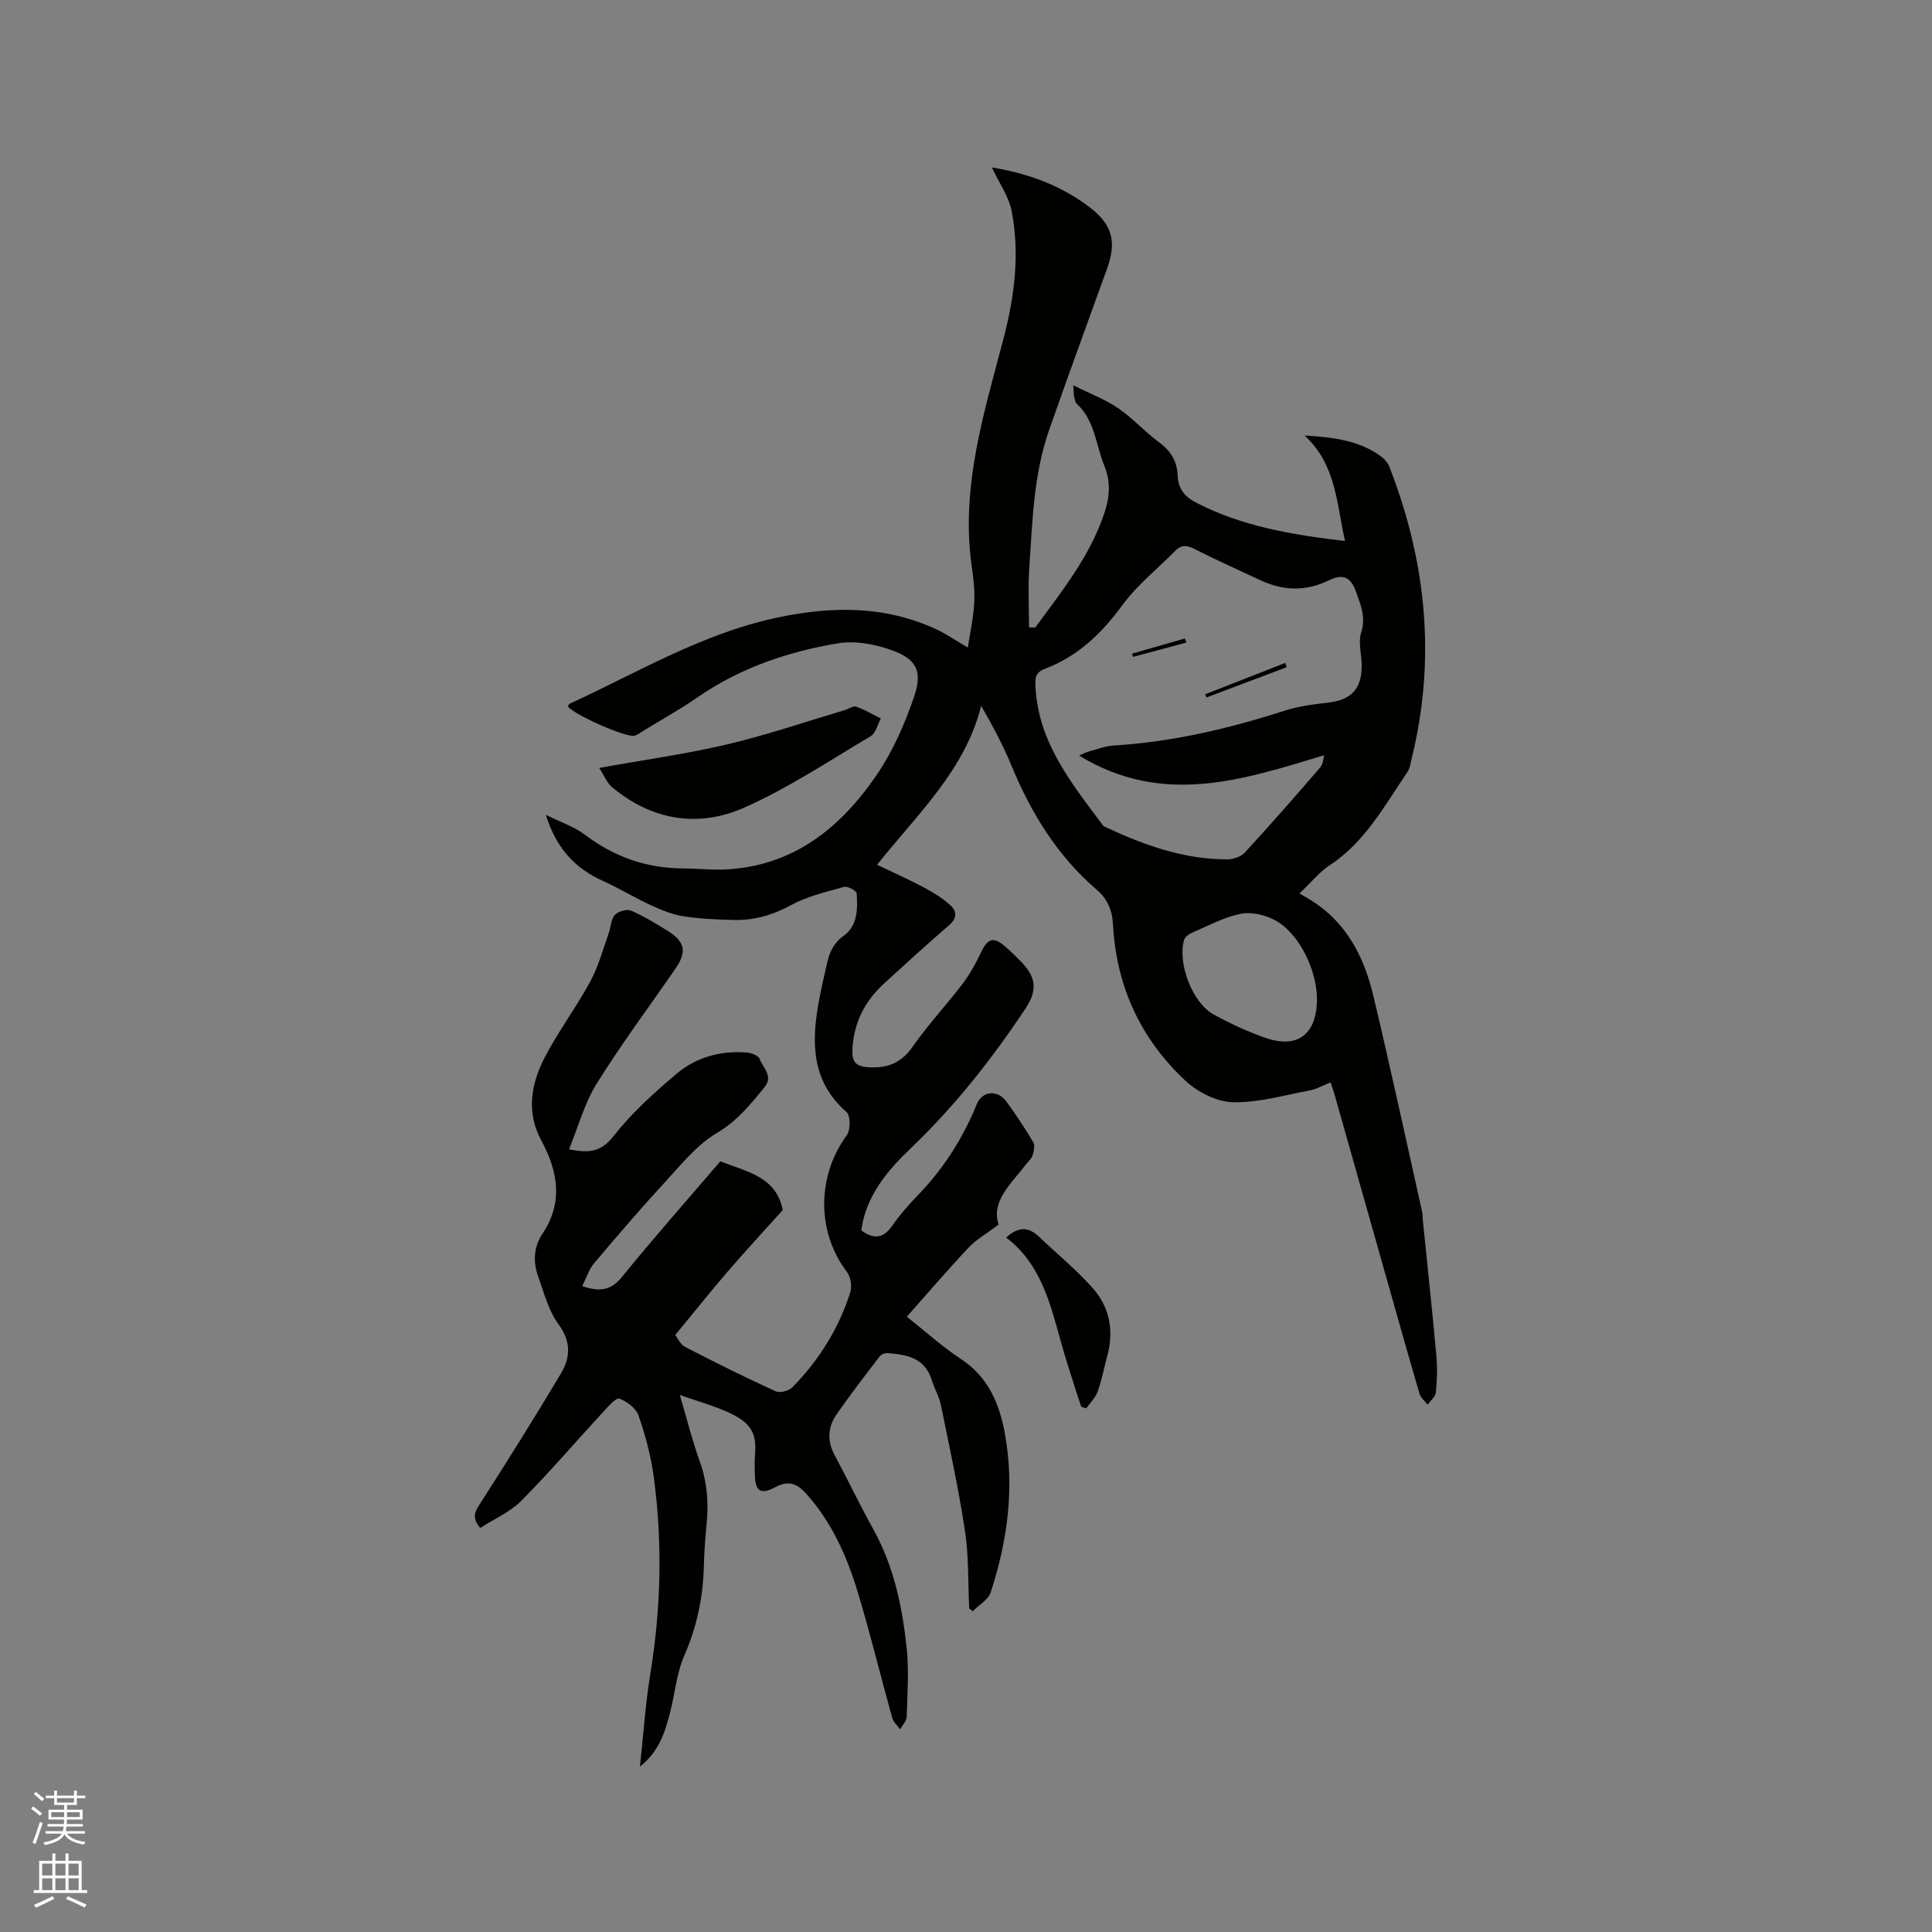 <svg enable-background="new 0 0 400 400" viewBox="0 0 400 400" xmlns="http://www.w3.org/2000/svg"><rect x="0" y="0" width="400" height="400" fill="#808080" stroke="none"/><path d="m6.44 374.46.42-.45c.65.47 1.27.95 1.85 1.44l-.45.49c-.65-.56-1.25-1.06-1.82-1.48m.93 7.33-.63-.26c.55-1.36 1.05-2.8 1.52-4.33.19.1.38.19.59.27-.46 1.29-.95 2.73-1.48 4.32m-.38-10.38.44-.42c.43.34 1.01.82 1.74 1.44l-.49.49c-.53-.51-1.09-1.01-1.69-1.51m2.5.35h1.72v-1.04h.59v1.04h3.52v-1.04h.59v1.04h1.75v.53h-1.75v1.42h-2.03v.97h3.22v2.03h-3.24c0 .35-.01.66-.03.93h3.32v.53h-3.37c-.03.27-.08.58-.15.94h3.96v.53h-3.71c.67.92 1.93 1.48 3.79 1.68-.13.24-.23.44-.29.59-2.13-.38-3.48-1.08-4.04-2.12-.43.97-1.77 1.72-4.03 2.23-.09-.19-.2-.37-.33-.55 2.1-.42 3.37-1.03 3.81-1.83h-3.36v-.53h3.58c.08-.29.13-.61.16-.94h-3.33v-.53h3.39c.02-.27.04-.58.04-.93h-3.23v-2.03h3.25v-.97h-2.07v-1.42h-1.73zm1.12 3.44v1h2.65c.01-.3.02-.44.01-.4v-.25-.35zm1.19-2h3.52v-.91h-3.52zm4.71 2h-2.63v.59c0 .15-.01.28-.01.4h2.64z" fill="#fbfcfa"/><path d="m13.56 383.74h.63v1.52h2.72v6.07h1.13v.6h-11.06v-.6h1.13v-6.07h2.73v-1.52h.63v1.52h2.1v-1.52zm-2.69 8.83.38.56c-1.24.63-2.53 1.25-3.85 1.85-.1-.21-.21-.42-.34-.63 1.36-.55 2.63-1.15 3.81-1.78m-2.13-4.27h2.1v-2.45h-2.1zm0 3.04h2.1v-2.46h-2.1zm2.72-3.04h2.1v-2.45h-2.1zm0 3.04h2.1v-2.46h-2.1zm6.07 3.6c-1.41-.71-2.7-1.3-3.86-1.78l.35-.56c1.45.62 2.75 1.19 3.88 1.72zm-1.25-9.09h-2.1v2.45h2.1zm-2.09 5.49h2.1v-2.46h-2.1z" fill="#fbfcfa"/><g fill="#010100"><path d="m205.36 34.67c7.5 1.23 14.43 3.74 20.4 8.37 4.61 3.57 5.41 7.13 3.45 12.57-4.02 11.16-8.11 22.28-12.02 33.48-3.22 9.21-3.43 18.91-4.09 28.5-.28 4.08-.05 8.2-.05 12.3.95 0 1.25.08 1.32-.01 5.5-7.51 11.38-14.79 14.34-23.84 1.05-3.22 1.27-6.33-.06-9.59-1.78-4.33-1.95-9.37-5.7-12.84-.35-.32-.43-.96-.56-1.47-.1-.39-.07-.8-.18-2.37 3.5 1.75 6.6 2.91 9.26 4.72 3.04 2.09 5.56 4.92 8.55 7.12 2.43 1.79 3.7 3.93 3.8 6.88.09 2.57 1.39 4.3 3.66 5.49 9.57 4.99 19.94 6.73 30.99 8.03-1.77-7.86-1.81-15.75-8.36-21.84 5.95.34 10.96 1.03 15.34 3.97.89.6 1.82 1.49 2.19 2.46 7.72 19.79 9.73 40.02 4.55 60.79-.2.81-.31 1.73-.76 2.39-4.76 6.97-8.77 14.55-16.16 19.38-2.08 1.36-3.7 3.42-6.23 5.82 1.05.62 1.78 1.02 2.49 1.47 7.29 4.59 10.9 11.71 12.8 19.69 3.56 14.93 6.79 29.93 10.14 44.91.11.51.05 1.06.11 1.58.95 9.37 1.96 18.72 2.81 28.1.23 2.5.14 5.07-.11 7.57-.09.89-1.11 1.69-1.71 2.53-.58-.76-1.43-1.43-1.68-2.29-2.76-9.45-5.42-18.93-8.1-28.4-3.17-11.2-6.33-22.41-9.51-33.62-.2-.7-.45-1.38-.79-2.41-1.55.6-2.94 1.4-4.42 1.67-5.26.99-10.58 2.55-15.84 2.42-3.33-.08-7.26-2.08-9.79-4.44-9.27-8.65-14.32-19.54-15-32.3-.16-2.9-1.07-5.28-3.33-7.21-8.22-7.05-13.69-15.98-17.77-25.91-1.68-4.1-3.81-8.02-6.2-12.21-3.32 13.28-13.05 22.24-21.55 32.91 3.43 1.65 6.65 3.07 9.74 4.72 1.92 1.03 3.83 2.21 5.44 3.67 1.43 1.3 1.36 2.75-.38 4.23-4.52 3.85-8.87 7.9-13.27 11.89-4.03 3.65-6.34 8.13-6.63 13.62-.13 2.51.48 3.67 3.47 3.8 4.01.18 6.69-.96 9.03-4.31 3.14-4.51 6.95-8.56 10.28-12.94 1.51-1.99 2.75-4.23 3.82-6.5 1.42-3.01 2.63-3.38 5.18-1.12 1.11.98 2.18 2.02 3.21 3.08 3.12 3.23 3.28 5.95.83 9.64-6.95 10.44-14.65 20.24-23.76 28.93-4.92 4.69-9.27 9.9-10.23 16.99 2.62 1.93 4.6 1.66 6.44-1.01 1.56-2.26 3.41-4.34 5.32-6.32 5.3-5.48 9.28-11.76 12.16-18.81 1.12-2.74 4.27-3.04 6.08-.59 2 2.73 3.88 5.57 5.61 8.48.4.67.11 1.87-.15 2.74-.2.66-.86 1.19-1.31 1.78-3.11 4.07-7.34 7.65-5.72 12.53-2.53 1.9-4.64 3.09-6.23 4.78-4.29 4.55-8.35 9.31-12.77 14.29 3.78 2.99 7.31 6.2 11.25 8.79 5.64 3.72 7.94 9.29 9.05 15.4 2.03 11.18.57 22.19-2.95 32.9-.51 1.54-2.44 2.6-3.71 3.89-.24-.19-.48-.39-.73-.58-.26-5.35-.07-10.76-.87-16.03-1.33-8.78-3.23-17.47-5.01-26.17-.36-1.74-1.34-3.34-1.86-5.05-1.41-4.65-5.21-5.33-9.22-5.61-.53-.04-1.28.3-1.6.71-3.02 3.95-6.07 7.89-8.9 11.98-1.8 2.61-1.99 5.46-.41 8.4 2.73 5.1 5.22 10.33 8.02 15.38 4.26 7.67 6.01 16.06 6.91 24.61.49 4.7.14 9.49 0 14.24-.03.87-.88 1.71-1.35 2.56-.56-.78-1.4-1.48-1.64-2.34-2.44-8.76-4.57-17.61-7.22-26.31-2.23-7.32-5.35-14.27-10.57-20.1-1.87-2.09-3.66-2.86-6.37-1.4-3.1 1.67-4.24.87-4.28-2.59-.02-1.27-.09-2.55.01-3.82.4-4.75-.58-7.05-6.52-9.5-2.71-1.12-5.54-1.94-9.03-3.15 1.49 5.05 2.6 9.52 4.15 13.82 1.51 4.21 1.82 8.43 1.4 12.81-.28 2.95-.51 5.92-.58 8.88-.16 6.42-1.44 12.48-4.04 18.43-1.62 3.72-1.94 7.99-2.99 11.97-1.05 3.97-2.24 7.92-6.2 11.02.74-6.78 1.15-13.06 2.16-19.25 2.22-13.59 2.53-27.2.69-40.82-.58-4.27-1.72-8.52-3.13-12.59-.52-1.51-2.39-2.94-3.98-3.52-.68-.25-2.3 1.63-3.31 2.71-5.67 6.15-11.11 12.52-16.99 18.44-2.36 2.37-5.67 3.8-8.51 5.63-1.82-2.22-1.07-3.41-.04-5.01 5.71-8.89 11.31-17.86 16.73-26.92 1.99-3.33 2.18-6.64-.48-10.25-2.07-2.8-2.98-6.49-4.2-9.87-1.08-3.01-.97-6.07.86-8.82 4.38-6.56 3.24-12.96-.25-19.43-3.18-5.9-2.05-11.83.85-17.34 2.81-5.33 6.45-10.22 9.33-15.52 1.67-3.08 2.59-6.58 3.79-9.92.46-1.28.47-2.89 1.28-3.83.66-.75 2.47-1.28 3.34-.91 2.61 1.1 5.05 2.63 7.49 4.12 3.69 2.25 4.15 4.39 1.75 7.86-5.47 7.94-11.25 15.68-16.34 23.85-2.51 4.03-3.77 8.84-5.72 13.6 4.22.83 6.66.52 9.19-2.71 3.74-4.78 8.37-8.96 13.04-12.91 4.07-3.45 9.15-4.86 14.55-4.43.96.08 2.45.64 2.7 1.34.65 1.82 2.85 3.56 1.05 5.77-2.91 3.58-5.68 7.06-9.93 9.56-4.07 2.39-7.26 6.4-10.55 9.97-5.09 5.52-9.98 11.22-14.83 16.96-1.08 1.28-1.6 3.03-2.49 4.77 3.62 1.21 5.93.93 8.22-1.89 6.54-8.05 13.41-15.82 20.38-23.96 5.13 2.09 11.62 3.07 12.91 10.11-3.83 4.27-7.62 8.35-11.25 12.56-3.64 4.22-7.11 8.58-10.99 13.29.38.48.99 1.93 2.05 2.48 6.17 3.21 12.42 6.3 18.75 9.19.87.4 2.73-.1 3.46-.85 5.49-5.6 9.58-12.13 11.96-19.62.4-1.24.1-3.22-.68-4.25-6.29-8.25-6.26-19.83-.03-28.29.79-1.08.79-4.08-.04-4.8-7.18-6.25-7.31-14.15-5.82-22.51.5-2.81 1.15-5.6 1.79-8.39.52-2.27 1.36-4.13 3.5-5.67 2.81-2.02 2.84-5.54 2.61-8.73-.04-.54-1.87-1.53-2.59-1.33-3.74 1.04-7.63 1.95-11 3.78-3.79 2.06-7.61 3.17-11.81 3.07-3.49-.09-7.01-.22-10.45-.76-2.31-.36-4.59-1.3-6.74-2.29-3.36-1.55-6.54-3.5-9.91-5.02-5.73-2.58-9.66-6.66-11.85-13.7 3.18 1.58 5.91 2.47 8.06 4.1 6.06 4.6 12.76 6.96 20.34 7 2.86.01 5.72.34 8.57.22 14.15-.61 23.99-8.55 31.52-19.57 3.34-4.89 5.82-10.55 7.75-16.19 1.85-5.41.45-7.91-4.97-9.77-3.38-1.16-7.34-1.88-10.79-1.3-10.39 1.75-20.29 5.09-29.1 11.2-3.56 2.47-7.38 4.58-11.08 6.85-.63.39-1.24.89-1.93 1.08-1.73.47-12.65-4.4-13.79-6.06.1-.18.15-.46.3-.53 14.01-6.44 27.34-14.47 42.68-17.79 11.36-2.45 22.5-2.65 33.28 2.35 2.06.96 3.96 2.28 6.53 3.78.44-2.93 1.13-6.05 1.32-9.19.15-2.52-.15-5.09-.51-7.6-2.34-16.36 2.52-31.7 6.57-47.16 2.31-8.81 3.44-17.74 1.63-26.74-.68-2.93-2.6-5.63-4.03-8.71zm18.05 121.76c.99-.42 1.44-.68 1.92-.81 1.73-.46 3.46-1.16 5.23-1.27 12.13-.73 23.81-3.48 35.34-7.19 2.89-.93 5.98-1.34 9.01-1.68 4.89-.55 7.1-2.89 7.01-7.89-.04-2.21-.74-4.61-.11-6.6 1.01-3.16-.05-5.62-1.04-8.42-1.12-3.19-2.77-3.81-5.63-2.42-4.68 2.29-9.39 2.22-14.09.02-4.49-2.1-9.03-4.11-13.45-6.37-1.6-.82-2.83-1.21-4.22.19-3.69 3.75-7.93 7.1-11 11.29-4.26 5.82-9.13 10.52-15.88 13.13-1.41.54-2.18 1.14-2.14 2.92.25 11.98 7.35 20.65 14 29.56.12.16.34.26.53.35 8.01 3.75 16.25 6.7 25.23 6.68 1.24 0 2.84-.56 3.64-1.44 5.31-5.77 10.47-11.67 15.59-17.61.6-.7.63-1.89.82-2.51-17.08 5.18-33.48 10.6-50.76.07zm49.25 50.91c.18-6.19-3.61-14.08-8.66-16.81-2.05-1.11-4.89-1.78-7.1-1.34-3.47.7-6.73 2.47-10.04 3.89-.68.29-1.55.9-1.72 1.54-1.36 4.9 1.74 13 6.11 15.4 3.42 1.88 7 3.55 10.68 4.83 6.58 2.32 10.53-.57 10.73-7.51z"/><path d="m124.06 158.99c9.42-1.7 18.04-2.88 26.47-4.87 8.22-1.94 16.25-4.69 24.36-7.1.81-.24 1.76-.93 2.39-.71 1.77.62 3.4 1.61 5.09 2.46-.69 1.25-1.07 3.03-2.12 3.66-8.63 5.12-17.06 10.75-26.19 14.79-9.53 4.22-19.11 2.62-27.35-4.25-1.03-.85-1.57-2.32-2.65-3.98z"/><path d="m208.32 256.23c2.63-2.44 4.74-2.14 6.81-.17 3.74 3.57 7.79 6.86 11.19 10.73 3.46 3.94 4.34 8.83 2.91 14-.67 2.45-1.12 4.97-1.98 7.34-.46 1.27-1.56 2.31-2.37 3.46-.34-.11-.67-.21-1.01-.32-.38-1.15-.79-2.3-1.15-3.46-1.04-3.33-2.14-6.64-3.07-10-2.23-8.04-4.21-16.19-11.33-21.58z"/><path d="m266.39 138.14c-5.54 2.09-11.08 4.18-16.61 6.26-.08-.22-.17-.44-.25-.66 5.52-2.16 11.04-4.33 16.56-6.49.09.31.19.6.3.89z"/><path d="m245.63 133.03c-3.69.99-7.37 1.98-11.06 2.97-.06-.22-.13-.45-.19-.67 3.65-1.05 7.3-2.09 10.95-3.14.11.28.2.56.3.84z"/></g></svg>